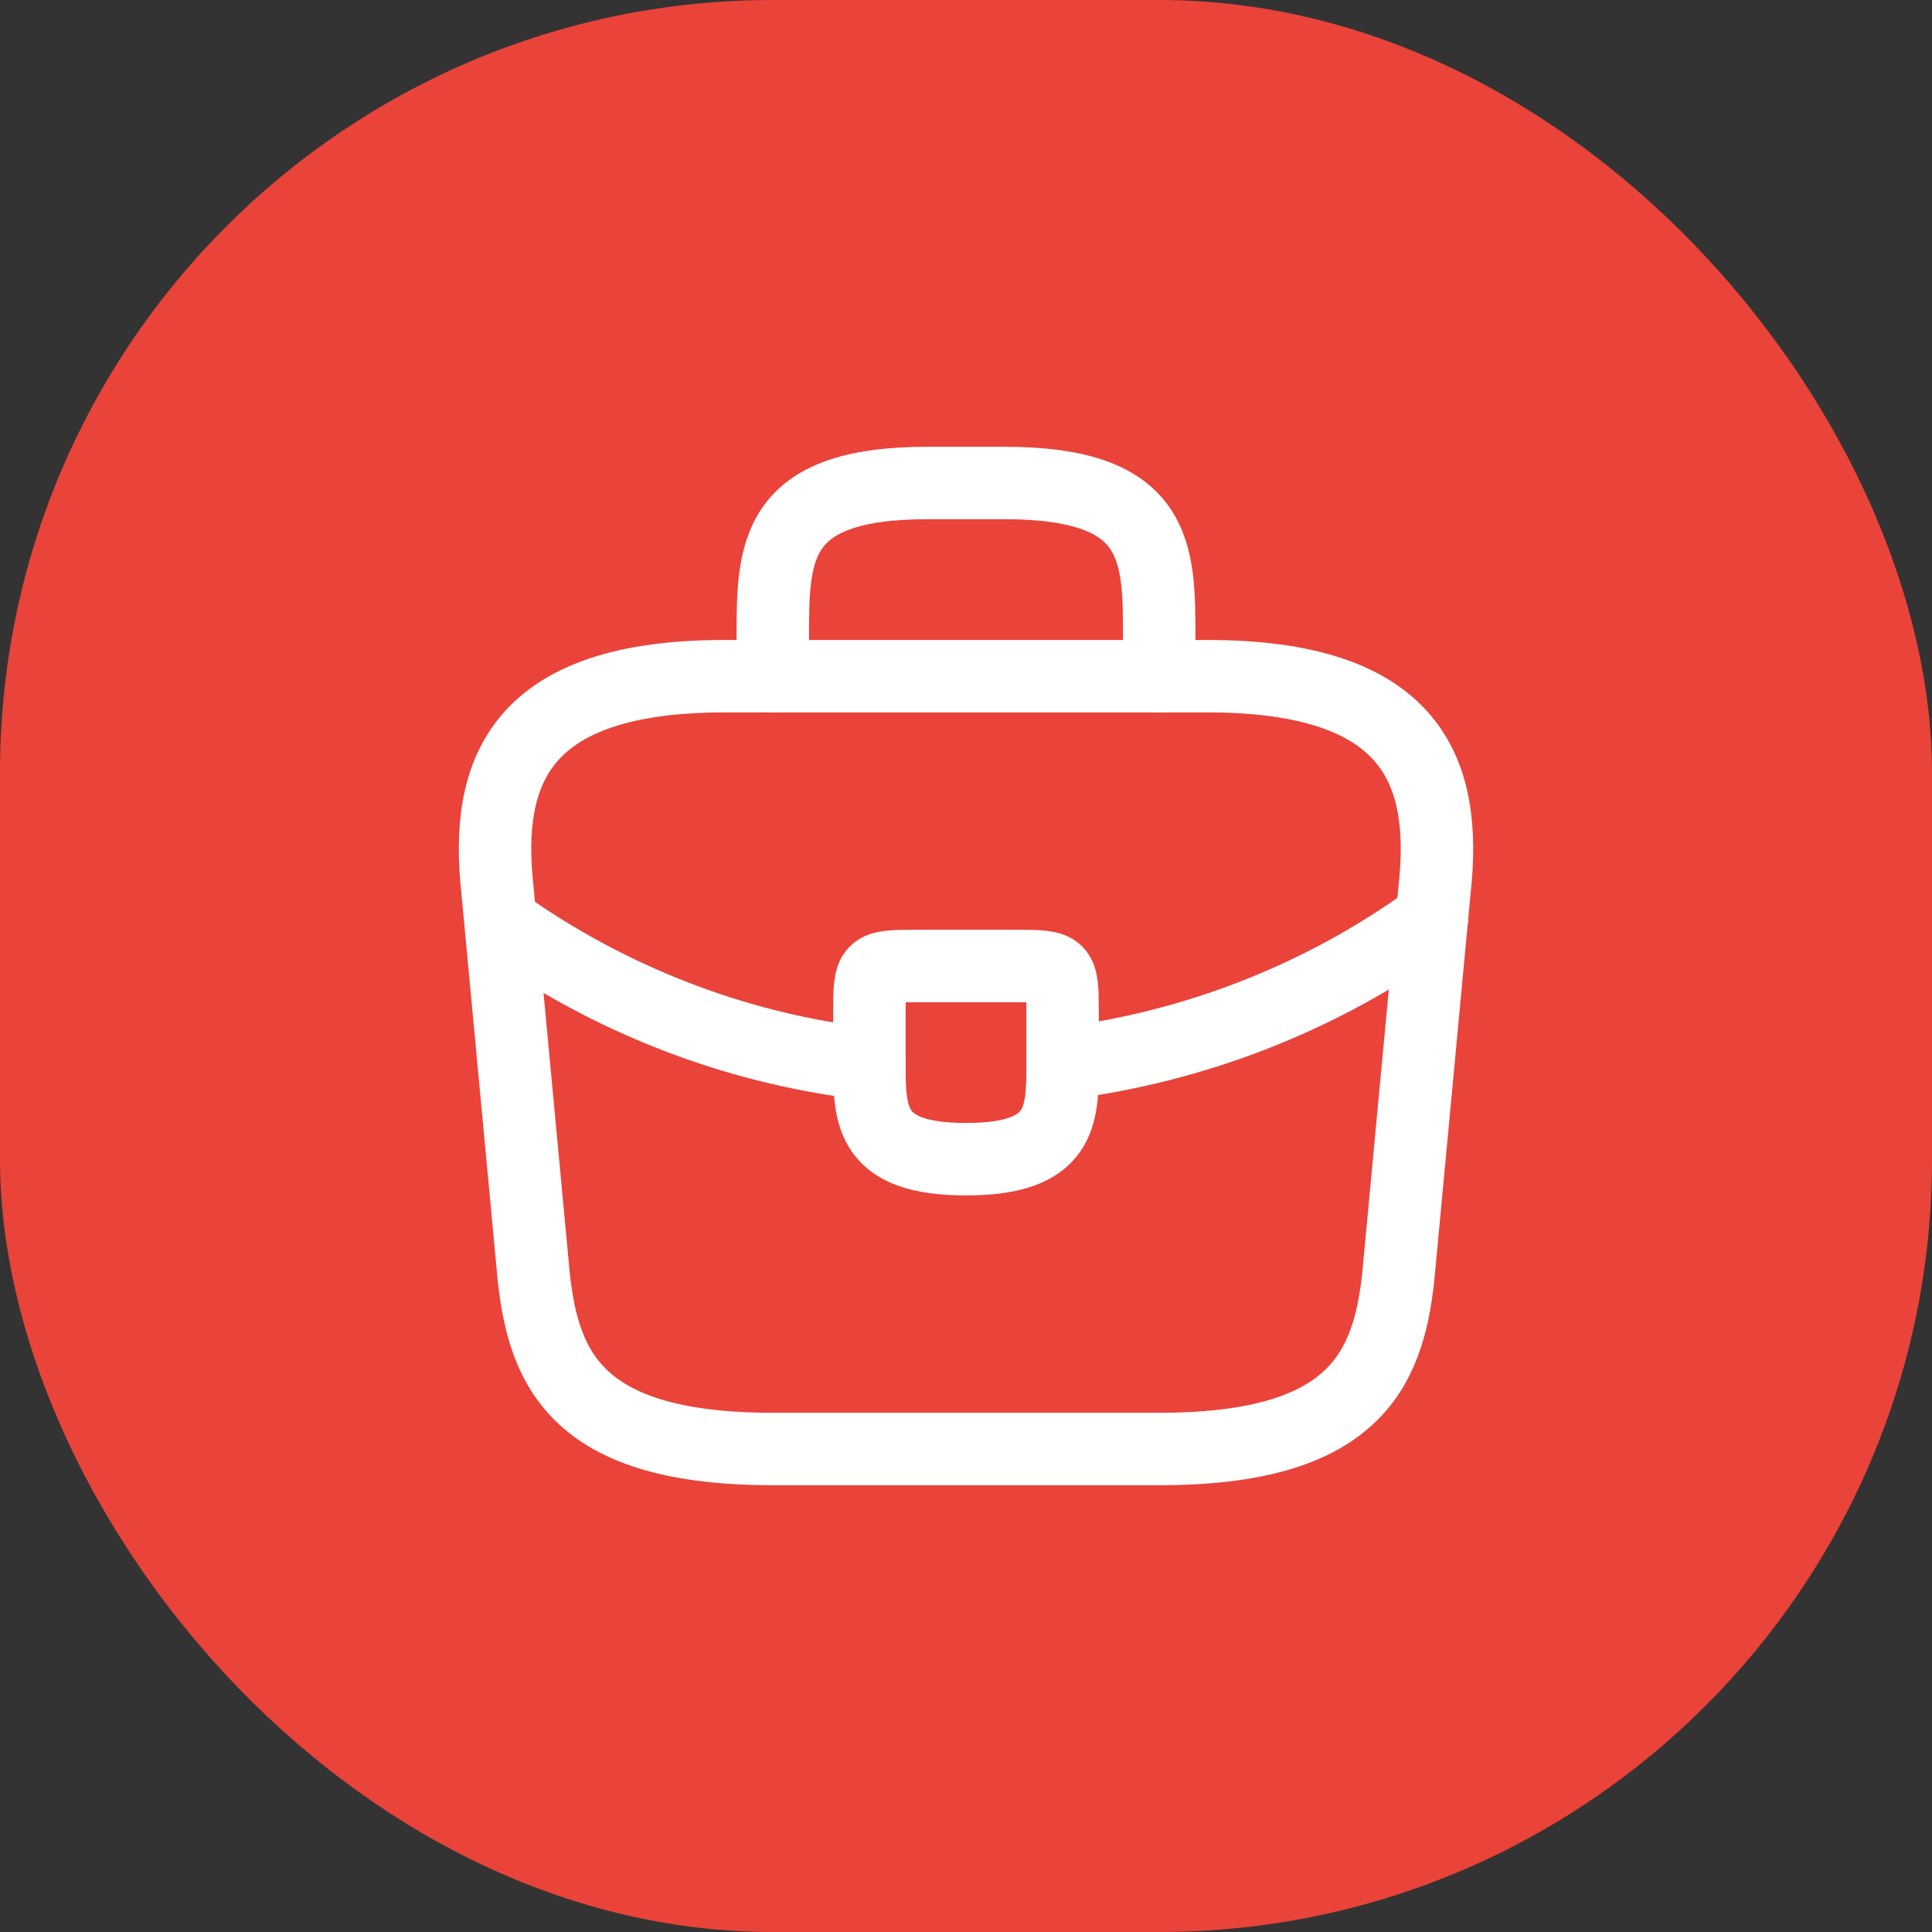 <svg width="40" height="40" viewBox="0 0 40 40" fill="none" xmlns="http://www.w3.org/2000/svg">
<rect x="0" y="0" width="40" height="40" fill="#333333" stroke="none"/>
<rect width="40" height="40" rx="16" fill="#EA433A"/>
<path d="M16 30H24C28.02 30 28.74 28.39 28.95 26.43L29.7 18.43C29.97 15.99 29.27 14 25 14H15C10.73 14 10.03 15.99 10.3 18.43L11.05 26.43C11.26 28.39 11.98 30 16 30Z" stroke="white" stroke-width="1.5" stroke-miterlimit="10" stroke-linecap="round" stroke-linejoin="round"/>
<path d="M16 14V13.2C16 11.43 16 10 19.2 10H20.8C24 10 24 11.43 24 13.2V14" stroke="white" stroke-width="1.5" stroke-miterlimit="10" stroke-linecap="round" stroke-linejoin="round"/>
<path d="M22 21V22C22 22.01 22 22.01 22 22.02C22 23.11 21.99 24 20 24C18.02 24 18 23.12 18 22.03V21C18 20 18 20 19 20H21C22 20 22 20 22 21Z" stroke="white" stroke-width="1.5" stroke-miterlimit="10" stroke-linecap="round" stroke-linejoin="round"/>
<path d="M29.65 19C27.34 20.68 24.7 21.68 22 22.02" stroke="white" stroke-width="1.5" stroke-miterlimit="10" stroke-linecap="round" stroke-linejoin="round"/>
<path d="M10.62 19.27C12.87 20.81 15.41 21.74 18 22.03" stroke="white" stroke-width="1.5" stroke-miterlimit="10" stroke-linecap="round" stroke-linejoin="round"/>
</svg>
